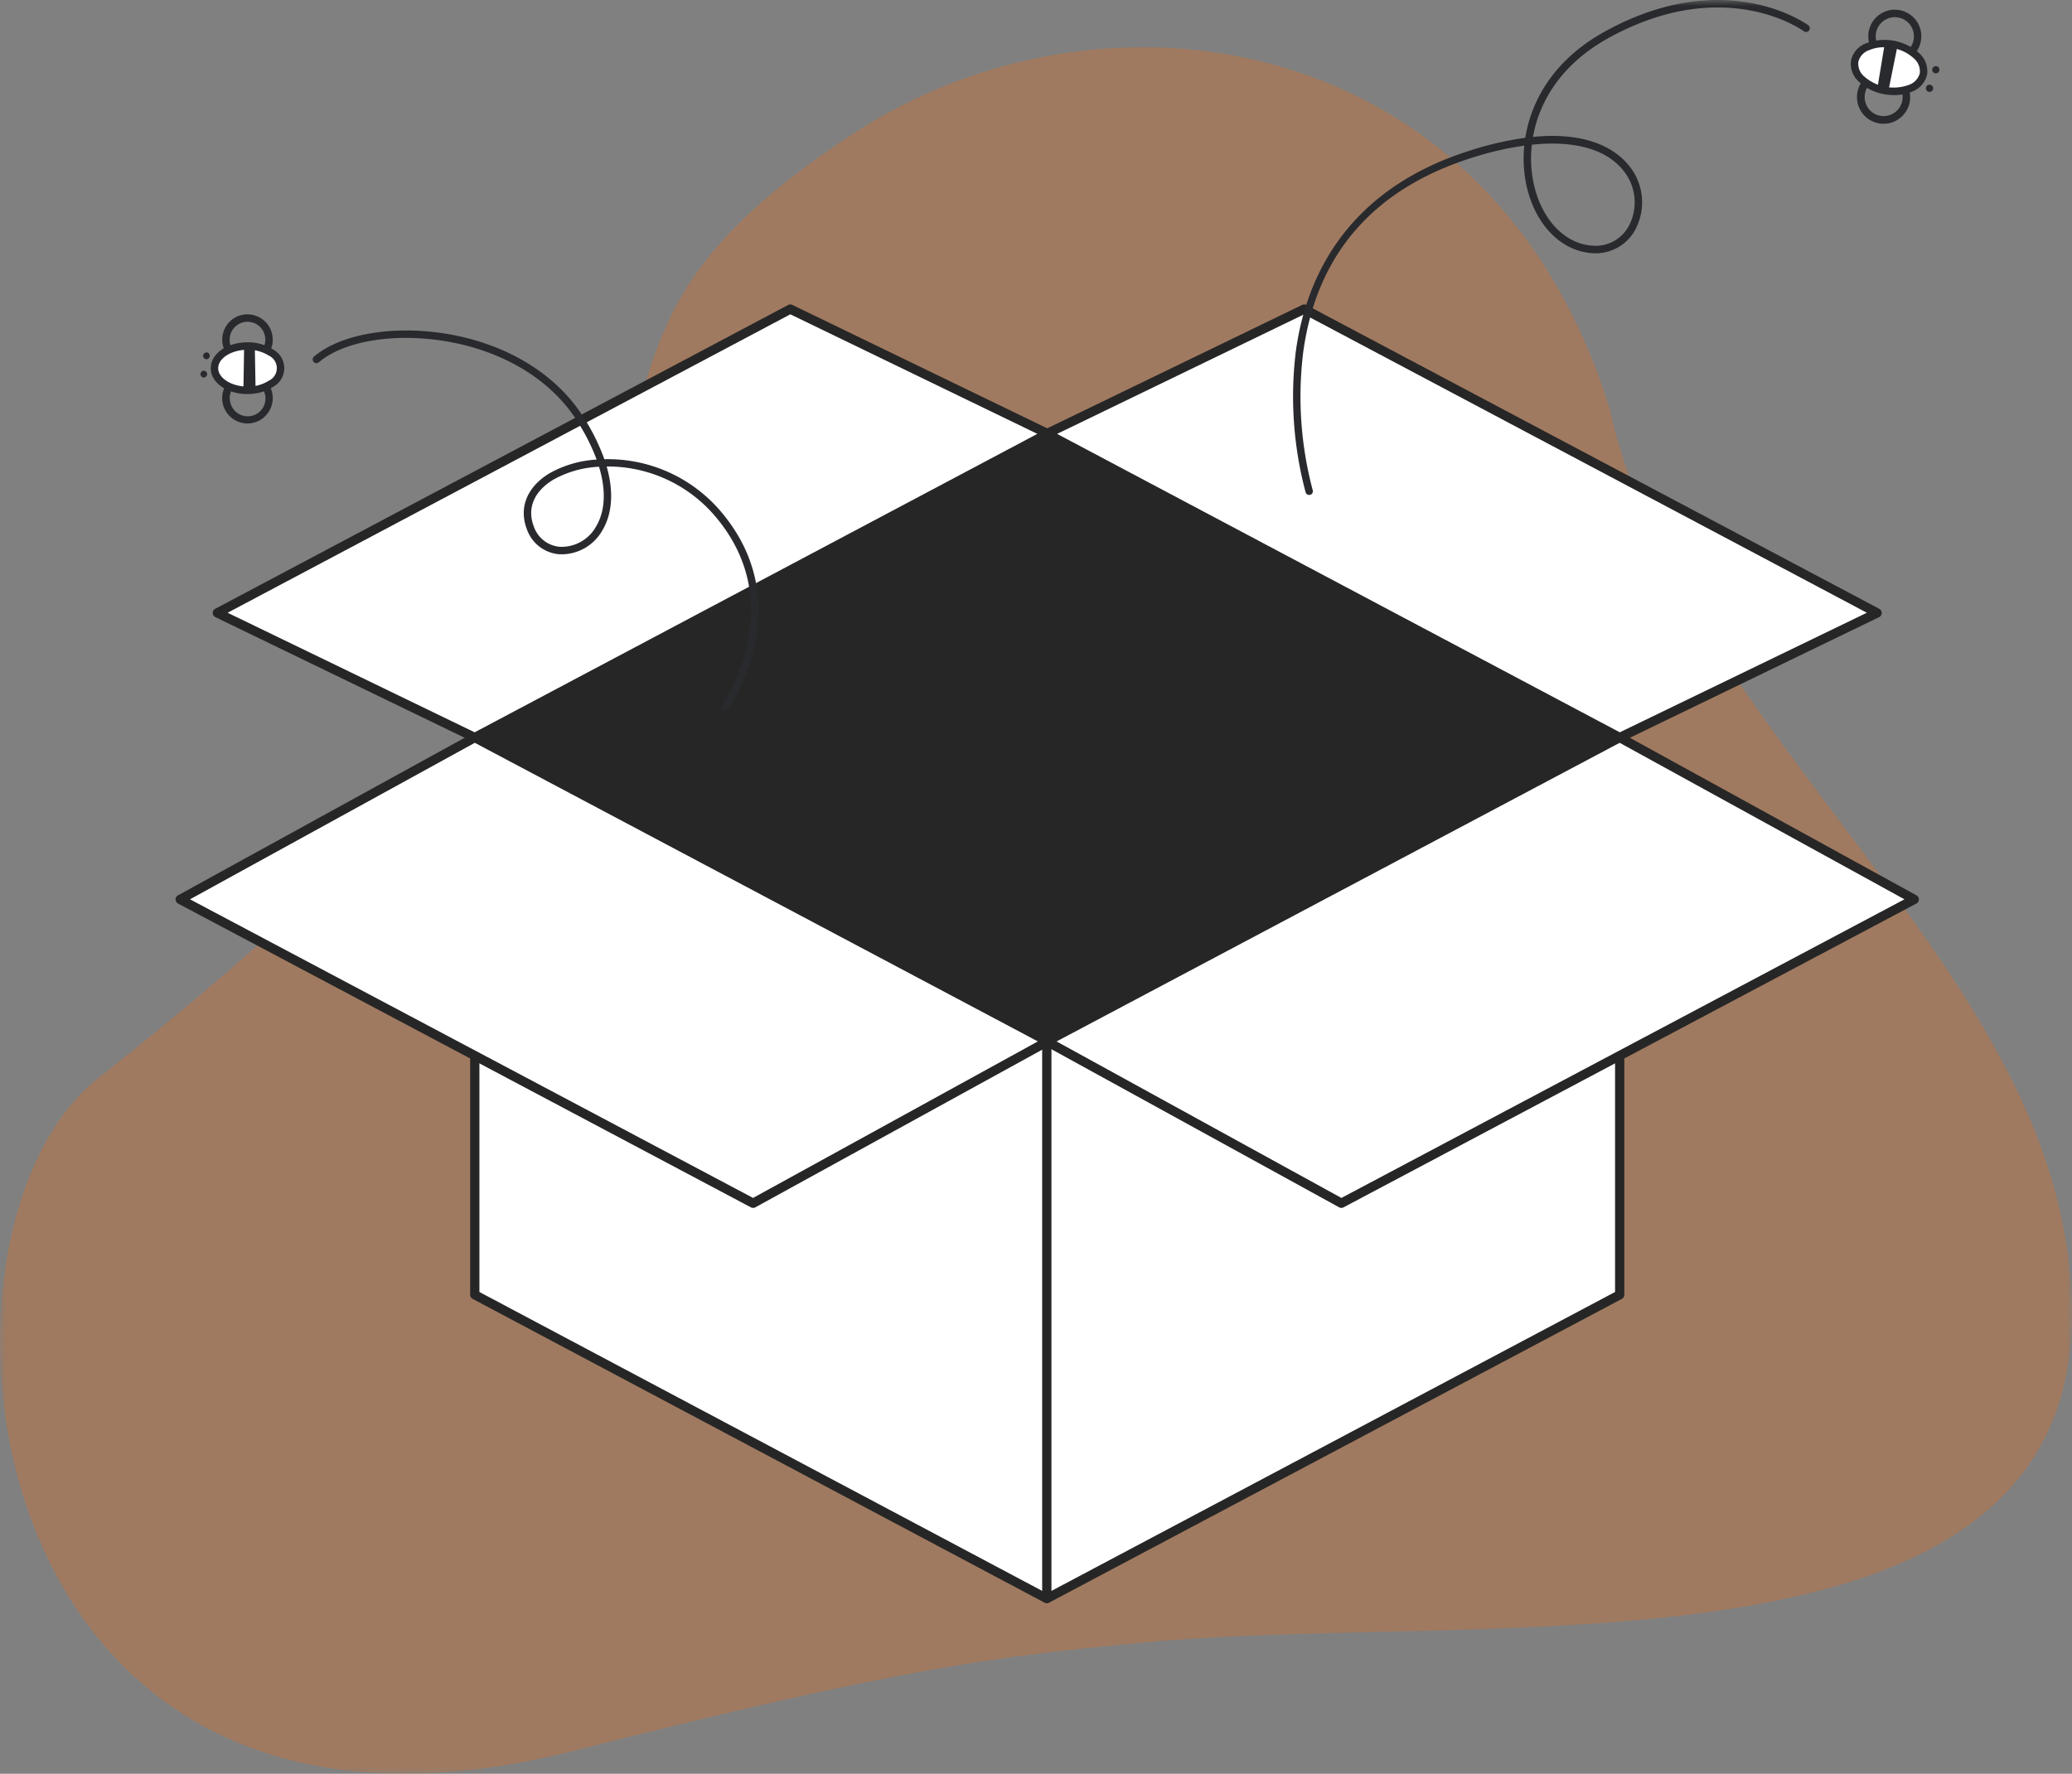 <svg width="167" height="143" xmlns="http://www.w3.org/2000/svg" xmlns:xlink="http://www.w3.org/1999/xlink"><rect width="100%" height="100%" fill="#808080" stroke="none"/><defs><path id="a" d="M0 0h167v143H0z"/></defs><g fill="none" fill-rule="evenodd"><mask id="b" fill="#fff"><use xlink:href="#a"/></mask><g mask="url(#b)"><path d="M129.738 32.954c-9.474-30.628-40.695-35.47-60.986-22.168C36.605 31.863 70.9 37.093 7.867 86.96c-15.563 12.313-10.605 66.667 38.358 54.192 26.35-6.712 34.361-7.655 46.214-8.758 29.875-2.786 81.45 4.98 73.796-33.8-4.563-23.103-31.284-41.566-36.497-65.64z" fill="#FE6900" opacity=".252"/><path fill="#FFF" d="M38.266 67.396h92.28v36.988L84.372 128.88l-46.106-24.495z"/><path d="M84.196 129.21a.356.356 0 0 0 .35 0l46.175-24.495a.374.374 0 0 0 .197-.33V67.395a.375.375 0 0 0-.374-.376H38.267a.375.375 0 0 0-.374.376v36.988a.37.37 0 0 0 .2.331l46.103 24.495zm.176-.755 45.8-24.296V67.772H38.64v36.387l45.732 24.296z" fill="#262626"/><path fill="#FFF" d="m105.12 24.92 46.174 24.494-20.749 10.044-46.174-24.494z"/><path d="M151.456 49.753a.377.377 0 0 0 .012-.67l-46.175-24.495a.366.366 0 0 0-.335-.009L84.209 34.626a.376.376 0 0 0-.012.67l46.175 24.495a.389.389 0 0 0 .335.006l20.749-10.044zm-20.904 9.285 19.914-9.639-45.355-24.059-19.91 9.639 45.351 24.059z" fill="#262626"/><path fill="#FFF" d="M17.517 49.414 63.69 24.919 84.44 34.964 38.266 59.458z"/><path d="M38.267 59.833c.06 0 .12-.012.173-.042l46.175-24.494a.376.376 0 0 0-.012-.67L63.854 24.578a.367.367 0 0 0-.335.01L17.344 49.082a.377.377 0 0 0 .012.67l20.746 10.044c.051.024.108.036.165.036zm-.01-.795 45.352-24.06L63.7 25.34 18.346 49.4l19.91 9.638z" fill="#262626"/><path fill="#FFF" d="M60.699 97.003 14.524 72.51l23.742-13.05L84.44 83.953z"/><path d="M60.523 97.337a.392.392 0 0 0 .356-.003l23.741-13.05a.374.374 0 0 0-.006-.661L38.44 59.128a.368.368 0 0 0-.354 0l-23.74 13.053a.377.377 0 0 0 .002.661l46.175 24.495zm.173-.76L83.65 83.958 38.269 59.885 15.314 72.502l45.382 24.074z" fill="#262626"/><g><path fill="#FFF" d="m154.286 72.509-46.174 24.494-23.741-13.05 46.174-24.494z"/><path d="m108.286 97.337 46.175-24.495a.383.383 0 0 0 .2-.33.377.377 0 0 0-.194-.33l-23.741-13.054a.374.374 0 0 0-.356 0L84.195 83.623a.372.372 0 0 0-.197.328c0 .138.074.264.194.333l23.741 13.05a.37.37 0 0 0 .18.045c.06 0 .12-.015.173-.042zm-.17-.76 45.381-24.075-22.954-12.617L85.16 83.96l22.955 12.617z" fill="#262626"/></g><path fill="#262626" d="M130.546 59.46 84.372 83.953 38.266 59.459 84.44 34.965z"/><path fill="#262626" d="M83.997 128.88h.748V83.952h-.748z"/><g><path d="M58.5 57.236a.302.302 0 0 0 .242-.127c.057-.08 5.737-8.307-.604-15.827a11.945 11.945 0 0 0-9.429-4.261 16.434 16.434 0 0 0-1.786-3.55c-2.275-3.49-6.398-5.9-11.314-6.618-4.187-.61-8.23.132-10.3 1.894a.301.301 0 0 0 .39.46c1.944-1.657 5.798-2.345 9.823-1.759 4.746.692 8.72 3.006 10.9 6.35a15.939 15.939 0 0 1 1.665 3.253 8.802 8.802 0 0 0-3.768 1.088c-1.828 1.088-2.522 2.774-1.858 4.514a3.012 3.012 0 0 0 2.597 2.029 3.783 3.783 0 0 0 3.495-1.93c.811-1.364.916-3.144.342-5.145h.08c3.358 0 6.545 1.485 8.708 4.063 6.036 7.16.628 15.013.572 15.09a.303.303 0 0 0 .245.476zM44.625 38.655c-1.577.94-2.163 2.317-1.604 3.78a2.436 2.436 0 0 0 2.092 1.648 3.192 3.192 0 0 0 2.93-1.638c.745-1.253.81-2.921.239-4.815a8.312 8.312 0 0 0-3.657 1.025zM20.736 33.98a2.049 2.049 0 0 0 1.107-2.63 2.032 2.032 0 0 0-2.585-1.185 2.05 2.05 0 0 0-1.248 2.567 2.037 2.037 0 0 0 2.726 1.247zm-1.341-3.215a1.442 1.442 0 0 0-.779 1.851 1.433 1.433 0 0 0 2.697-.977 1.431 1.431 0 0 0-1.918-.874zM20.734 29.268a2.042 2.042 0 0 0 1.247-1.893 2.04 2.04 0 0 0-1.265-1.881 2.03 2.03 0 0 0-2.215.45 2.052 2.052 0 0 0-.43 2.23 2.036 2.036 0 0 0 2.46 1.17 2.35 2.35 0 0 0 .203-.076zm-2.113-1.325c.299.715 1.11 1.067 1.834.79a1.444 1.444 0 0 0 .853-1.812 1.435 1.435 0 0 0-1.772-.92 1.445 1.445 0 0 0-.916 1.942z" fill="#292A2E"/><path d="M19.947 27.898c-1.469 0-2.66.8-2.66 1.785 0 .986 1.191 1.786 2.66 1.786 1.47 0 2.66-.8 2.66-1.786s-1.19-1.785-2.66-1.785z" fill="#FFF"/><path d="M21.997 31.194a1.71 1.71 0 0 0-.003-3.027 3.741 3.741 0 0 0-2.05-.57c-1.657.003-2.956.92-2.956 2.089s1.302 2.082 2.963 2.082c.398 0 .793-.057 1.176-.168.308-.093.601-.228.87-.406zm-4.41-1.51c0 .803 1.083 1.483 2.364 1.483.604.012 1.2-.154 1.714-.475a1.115 1.115 0 0 0 0-2.023 3.126 3.126 0 0 0-1.717-.472 3.47 3.47 0 0 0-.994.144c-.802.24-1.367.76-1.367 1.344z" fill="#292A2E"/><path fill="#292A2E" d="m19.618 31.454.06-3.547.859.036.063 3.472zM16.419 29.886a.277.277 0 0 0 0 .553.28.28 0 0 0 .275-.276.277.277 0 0 0-.275-.277zM16.633 28.41a.277.277 0 0 0 0 .553.28.28 0 0 0 .275-.276.277.277 0 0 0-.275-.277z"/></g><g><path d="M122.937 11.109c-1.496.21-2.974.55-4.414 1.015-10.23 3.213-13.298 10.55-14.073 16.14a29.97 29.97 0 0 0 .781 11.427c.04.126.153.21.285.21v.003a.304.304 0 0 0 .242-.12.306.306 0 0 0 .045-.268 29.286 29.286 0 0 1-.76-11.168c1.092-7.88 5.685-13.146 13.66-15.65a25.534 25.534 0 0 1 4.153-.958 10.197 10.197 0 0 0 .183 3.246c.706 3.146 2.792 5.274 5.311 5.425a3.62 3.62 0 0 0 3.543-2.077 4.676 4.676 0 0 0-.694-5.092c-.97-1.142-3.13-2.653-7.643-2.206.5-2.819 2.254-5.854 6.087-7.97 9.39-5.182 15.68-.595 15.742-.547a.3.3 0 0 0 .42-.06.302.302 0 0 0-.06-.421c-.066-.051-6.646-4.875-16.392.502-4.1 2.263-5.934 5.542-6.416 8.569zm.687 3.743c.646 2.879 2.514 4.826 4.76 4.959a3.046 3.046 0 0 0 2.972-1.743c.7-1.47.458-3.213-.613-4.434-1.398-1.65-3.953-2.317-7.277-1.968a9.58 9.58 0 0 0 .158 3.186zM154.379 4.277c.407-.508.565-1.17.428-1.804a2.138 2.138 0 0 0-2.391-1.67 2.144 2.144 0 0 0-1.828 2.274 2.136 2.136 0 0 0 2.127 1.996c.647 0 1.257-.292 1.664-.796zm-3.112-1.864c-.215.62-.02 1.305.485 1.717.509.411 1.22.456 1.774.114a1.55 1.55 0 0 0 .698-1.644 1.539 1.539 0 0 0-2.956-.186zM152.27 9.93a2.152 2.152 0 0 0 1.658-2.45 2.145 2.145 0 0 0-2.346-1.793 2.153 2.153 0 0 0-1.909 2.257 2.145 2.145 0 0 0 2.598 1.986zm-.777-3.606a1.534 1.534 0 0 0-1.182 1.749 1.526 1.526 0 0 0 1.673 1.277 1.535 1.535 0 0 0 1.364-1.608 1.535 1.535 0 0 0-1.855-1.418z" fill="#292A2E"/><path d="M149.485 4.925c-.188 1.026.9 2.09 2.43 2.373 1.531.284 2.923-.32 3.111-1.346.189-1.026-.897-2.089-2.427-2.372-1.53-.284-2.925.32-3.114 1.345z" fill="#FFF"/><path d="M154.092 7.393c.62-.22 1.08-.742 1.23-1.386a1.941 1.941 0 0 0-.655-1.734 4.162 4.162 0 0 0-4.247-.787c-.619.22-1.083.742-1.23 1.385-.09.653.156 1.308.656 1.735.562.52 1.263.862 2.014.988.266.048.538.075.808.075.487.006.972-.09 1.424-.276zm.156-2.69a3.311 3.311 0 0 0-1.705-.827 3.892 3.892 0 0 0-.7-.066 2.963 2.963 0 0 0-1.186.229 1.343 1.343 0 0 0-.876.94c-.051.457.131.905.484 1.196a3.57 3.57 0 0 0 3.591.665c.431-.145.76-.5.877-.941a1.37 1.37 0 0 0-.485-1.196z" fill="#292A2E"/><path fill="#292A2E" d="m152.943 3.658-.745 3.682-.89-.201.602-3.628zM155.517 6.828a.291.291 0 0 0 0 .583.291.291 0 0 0 0-.583zM156.024 5.333a.291.291 0 0 0 0 .583.291.291 0 0 0 0-.583z"/></g></g></g></svg>